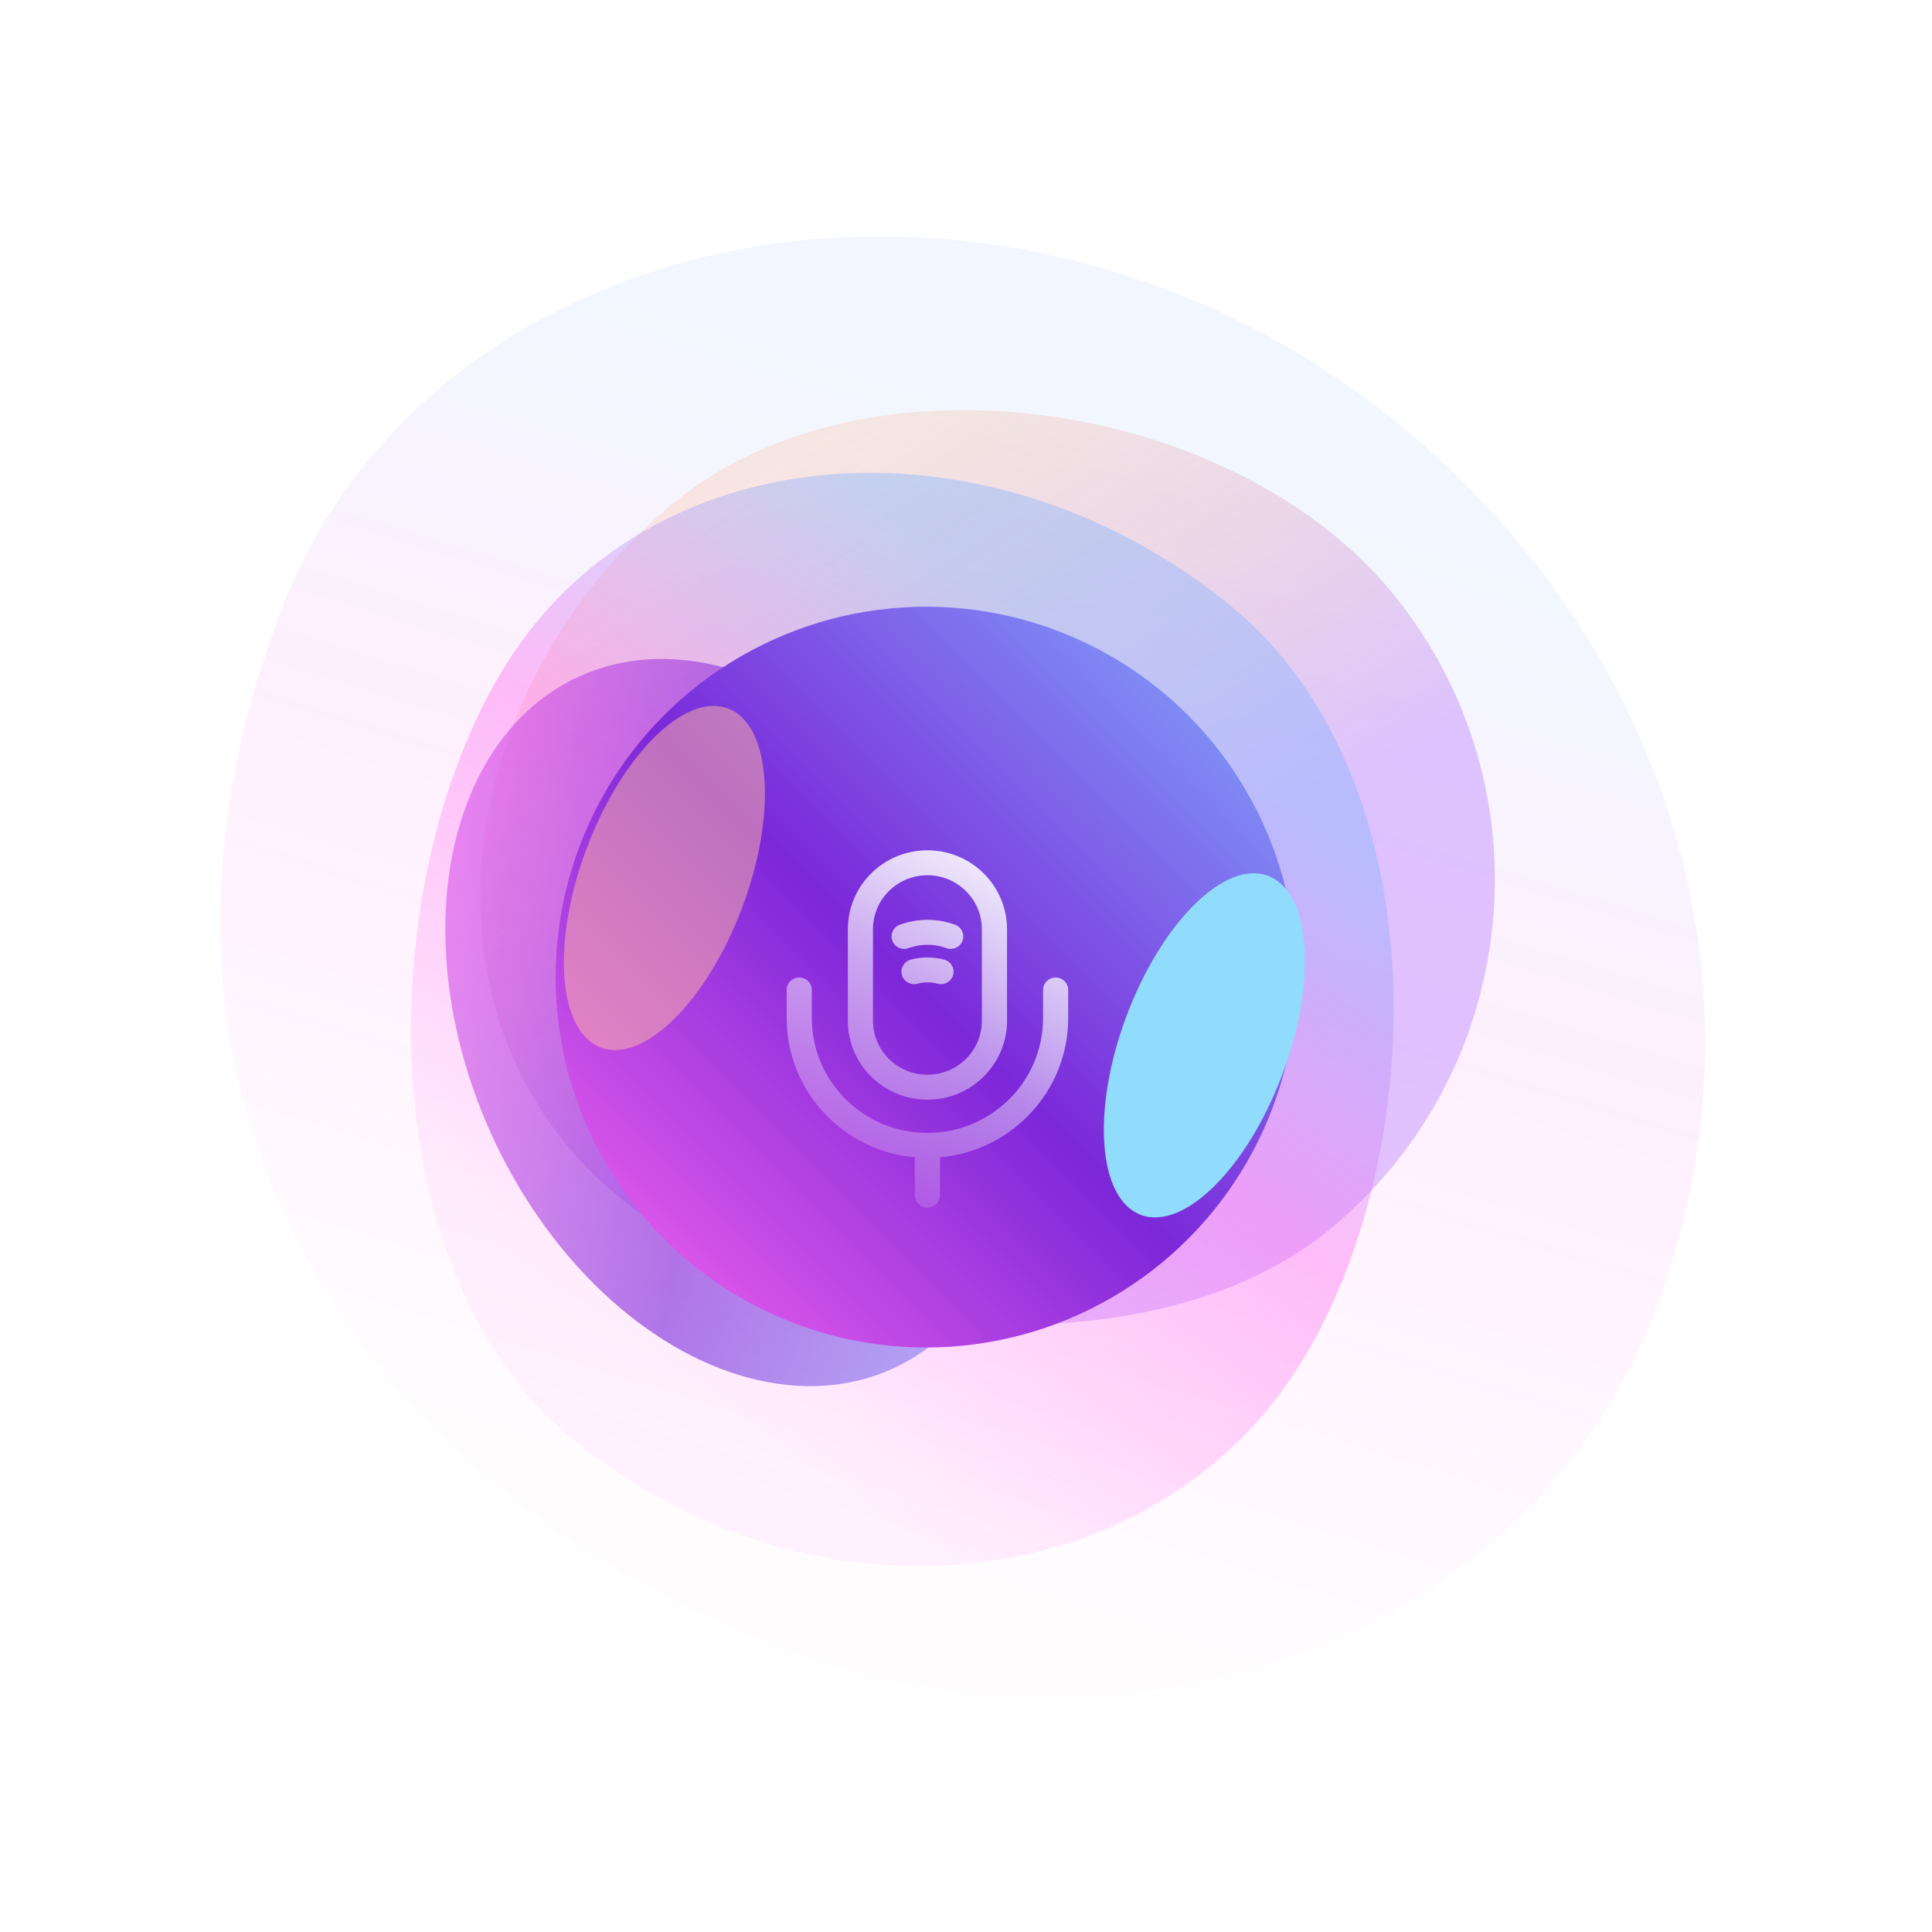 <svg width="334" height="334" viewBox="0 0 334 334" fill="none" xmlns="http://www.w3.org/2000/svg">
<g clip-path="url(#clip0_6889_28478)">
<path opacity="0.1" d="M286.03 226.841C265.259 281.694 197.976 308.817 134.067 284.617C70.159 260.417 14.206 196.337 48.554 105.628C69.325 50.775 137.971 25.925 201.88 50.125C265.789 74.325 315.604 148.738 286.03 226.841Z" fill="url(#paint0_linear_6889_28478)"/>
<path opacity="0.4" d="M97.857 197.834C70.594 164.299 83.271 113.926 116.806 86.664C150.342 59.402 213.632 69.204 240.894 102.739C268.156 136.274 263.071 185.56 229.536 212.823C196.001 240.085 125.119 231.369 97.857 197.834Z" fill="url(#paint1_linear_6889_28478)"/>
<path opacity="0.4" d="M219.6 243.1C192.408 276.692 138.588 280.784 99.451 249.102C60.313 217.421 65.209 141.576 92.402 107.985C119.594 74.393 173.365 72.844 212.503 104.526C251.64 136.207 246.792 209.508 219.6 243.1Z" fill="url(#paint2_linear_6889_28478)"/>
<g opacity="0.6" filter="url(#filter0_f_6889_28478)">
<ellipse cx="127.222" cy="176.776" rx="65.69" ry="46.479" transform="rotate(65.74 127.222 176.776)" fill="url(#paint3_linear_6889_28478)"/>
</g>
<circle cx="160.092" cy="168.921" r="64.033" fill="url(#paint4_linear_6889_28478)"/>
<path d="M157.054 163.912C159.178 163.139 161.487 163.139 163.611 163.912C164.738 164.322 165.986 163.748 166.399 162.63C166.812 161.512 166.233 160.274 165.107 159.864C162.017 158.74 158.648 158.74 155.558 159.864C154.432 160.274 153.853 161.512 154.266 162.63C154.679 163.748 155.927 164.322 157.054 163.912Z" fill="url(#paint5_linear_6889_28478)"/>
<path d="M162.123 170.065C160.952 169.758 159.741 169.758 158.569 170.065C157.409 170.369 156.22 169.682 155.914 168.531C155.608 167.38 156.3 166.201 157.46 165.897C159.359 165.399 161.334 165.399 163.233 165.897C164.393 166.201 165.085 167.38 164.779 168.531C164.472 169.682 163.284 170.369 162.123 170.065Z" fill="url(#paint6_linear_6889_28478)"/>
<path fill-rule="evenodd" clip-rule="evenodd" d="M146.573 160.652C146.573 153.11 152.731 147 160.332 147C167.934 147 174.092 153.11 174.092 160.652V176.459C174.092 184.001 167.934 190.111 160.332 190.111C152.731 190.111 146.573 184.001 146.573 176.459V160.652ZM160.332 151.311C155.13 151.311 150.918 155.491 150.918 160.652V176.459C150.918 181.62 155.13 185.8 160.332 185.8C165.534 185.8 169.747 181.62 169.747 176.459V160.652C169.747 155.491 165.534 151.311 160.332 151.311Z" fill="url(#paint7_linear_6889_28478)"/>
<path d="M138.173 168.986C139.372 168.986 140.345 169.951 140.345 171.142V176.028C140.345 186.966 149.308 195.859 160.333 195.859C171.357 195.859 180.32 186.966 180.32 176.028V171.142C180.32 169.951 181.293 168.986 182.492 168.986C183.692 168.986 184.665 169.951 184.665 171.142V176.028C184.665 188.62 174.914 198.982 162.505 200.075V206.637C162.505 207.827 161.532 208.792 160.332 208.792C159.132 208.792 158.16 207.827 158.16 206.637V200.075C145.751 198.982 136 188.62 136 176.028V171.142C136 169.951 136.973 168.986 138.173 168.986Z" fill="url(#paint8_linear_6889_28478)"/>
<g filter="url(#filter1_f_6889_28478)">
<ellipse cx="208.209" cy="180.713" rx="31.303" ry="14.385" transform="rotate(110.532 208.209 180.713)" fill="#91DCFC"/>
</g>
<g opacity="0.5" filter="url(#filter2_f_6889_28478)">
<ellipse cx="114.86" cy="151.786" rx="31.303" ry="14.385" transform="rotate(110.532 114.86 151.786)" fill="#FFB9A3"/>
</g>
</g>
<defs>
<filter id="filter0_f_6889_28478" x="36.976" y="73.898" width="180.493" height="205.754" filterUnits="userSpaceOnUse" color-interpolation-filters="sRGB">
<feFlood flood-opacity="0" result="BackgroundImageFix"/>
<feBlend mode="normal" in="SourceGraphic" in2="BackgroundImageFix" result="shape"/>
<feGaussianBlur stdDeviation="20" result="effect1_foregroundBlur_6889_28478"/>
</filter>
<filter id="filter1_f_6889_28478" x="166.83" y="126.963" width="82.758" height="107.501" filterUnits="userSpaceOnUse" color-interpolation-filters="sRGB">
<feFlood flood-opacity="0" result="BackgroundImageFix"/>
<feBlend mode="normal" in="SourceGraphic" in2="BackgroundImageFix" result="shape"/>
<feGaussianBlur stdDeviation="12" result="effect1_foregroundBlur_6889_28478"/>
</filter>
<filter id="filter2_f_6889_28478" x="73.481" y="98.035" width="82.758" height="107.501" filterUnits="userSpaceOnUse" color-interpolation-filters="sRGB">
<feFlood flood-opacity="0" result="BackgroundImageFix"/>
<feBlend mode="normal" in="SourceGraphic" in2="BackgroundImageFix" result="shape"/>
<feGaussianBlur stdDeviation="12" result="effect1_foregroundBlur_6889_28478"/>
</filter>
<linearGradient id="paint0_linear_6889_28478" x1="198.577" y1="80.577" x2="141.677" y2="264.498" gradientUnits="userSpaceOnUse">
<stop stop-color="#80B2FF"/>
<stop offset="0.434" stop-color="#FF68F0"/>
<stop offset="1" stop-color="#FF68F0" stop-opacity="0.18"/>
</linearGradient>
<linearGradient id="paint1_linear_6889_28478" x1="199.431" y1="237.296" x2="111.274" y2="94.853" gradientUnits="userSpaceOnUse">
<stop offset="0.405" stop-color="#B377FF"/>
<stop offset="1" stop-color="#FF9E68" stop-opacity="0.45"/>
</linearGradient>
<linearGradient id="paint2_linear_6889_28478" x1="203.164" y1="125.073" x2="120.907" y2="240.647" gradientUnits="userSpaceOnUse">
<stop stop-color="#80B2FF"/>
<stop offset="0.434" stop-color="#FF68F0"/>
<stop offset="1" stop-color="#FF68F0" stop-opacity="0.18"/>
</linearGradient>
<linearGradient id="paint3_linear_6889_28478" x1="192.912" y1="130.297" x2="105.253" y2="254.189" gradientUnits="userSpaceOnUse">
<stop stop-color="#80B2FF"/>
<stop offset="0.516" stop-color="#7C27D9"/>
<stop offset="1" stop-color="#FF68F0"/>
</linearGradient>
<linearGradient id="paint4_linear_6889_28478" x1="224.125" y1="104.888" x2="96.059" y2="232.954" gradientUnits="userSpaceOnUse">
<stop stop-color="#80B2FF"/>
<stop offset="0.516" stop-color="#7C27D9"/>
<stop offset="1" stop-color="#FF68F0"/>
</linearGradient>
<linearGradient id="paint5_linear_6889_28478" x1="184.665" y1="144.586" x2="151.051" y2="219.134" gradientUnits="userSpaceOnUse">
<stop stop-color="white"/>
<stop offset="1" stop-color="white" stop-opacity="0"/>
</linearGradient>
<linearGradient id="paint6_linear_6889_28478" x1="184.665" y1="144.586" x2="151.051" y2="219.134" gradientUnits="userSpaceOnUse">
<stop stop-color="white"/>
<stop offset="1" stop-color="white" stop-opacity="0"/>
</linearGradient>
<linearGradient id="paint7_linear_6889_28478" x1="184.665" y1="144.586" x2="151.051" y2="219.134" gradientUnits="userSpaceOnUse">
<stop stop-color="white"/>
<stop offset="1" stop-color="white" stop-opacity="0"/>
</linearGradient>
<linearGradient id="paint8_linear_6889_28478" x1="184.665" y1="144.586" x2="151.051" y2="219.134" gradientUnits="userSpaceOnUse">
<stop stop-color="white"/>
<stop offset="1" stop-color="white" stop-opacity="0"/>
</linearGradient>
<clipPath id="clip0_6889_28478">
<rect width="334" height="334" fill="white"/>
</clipPath>
</defs>
</svg>
